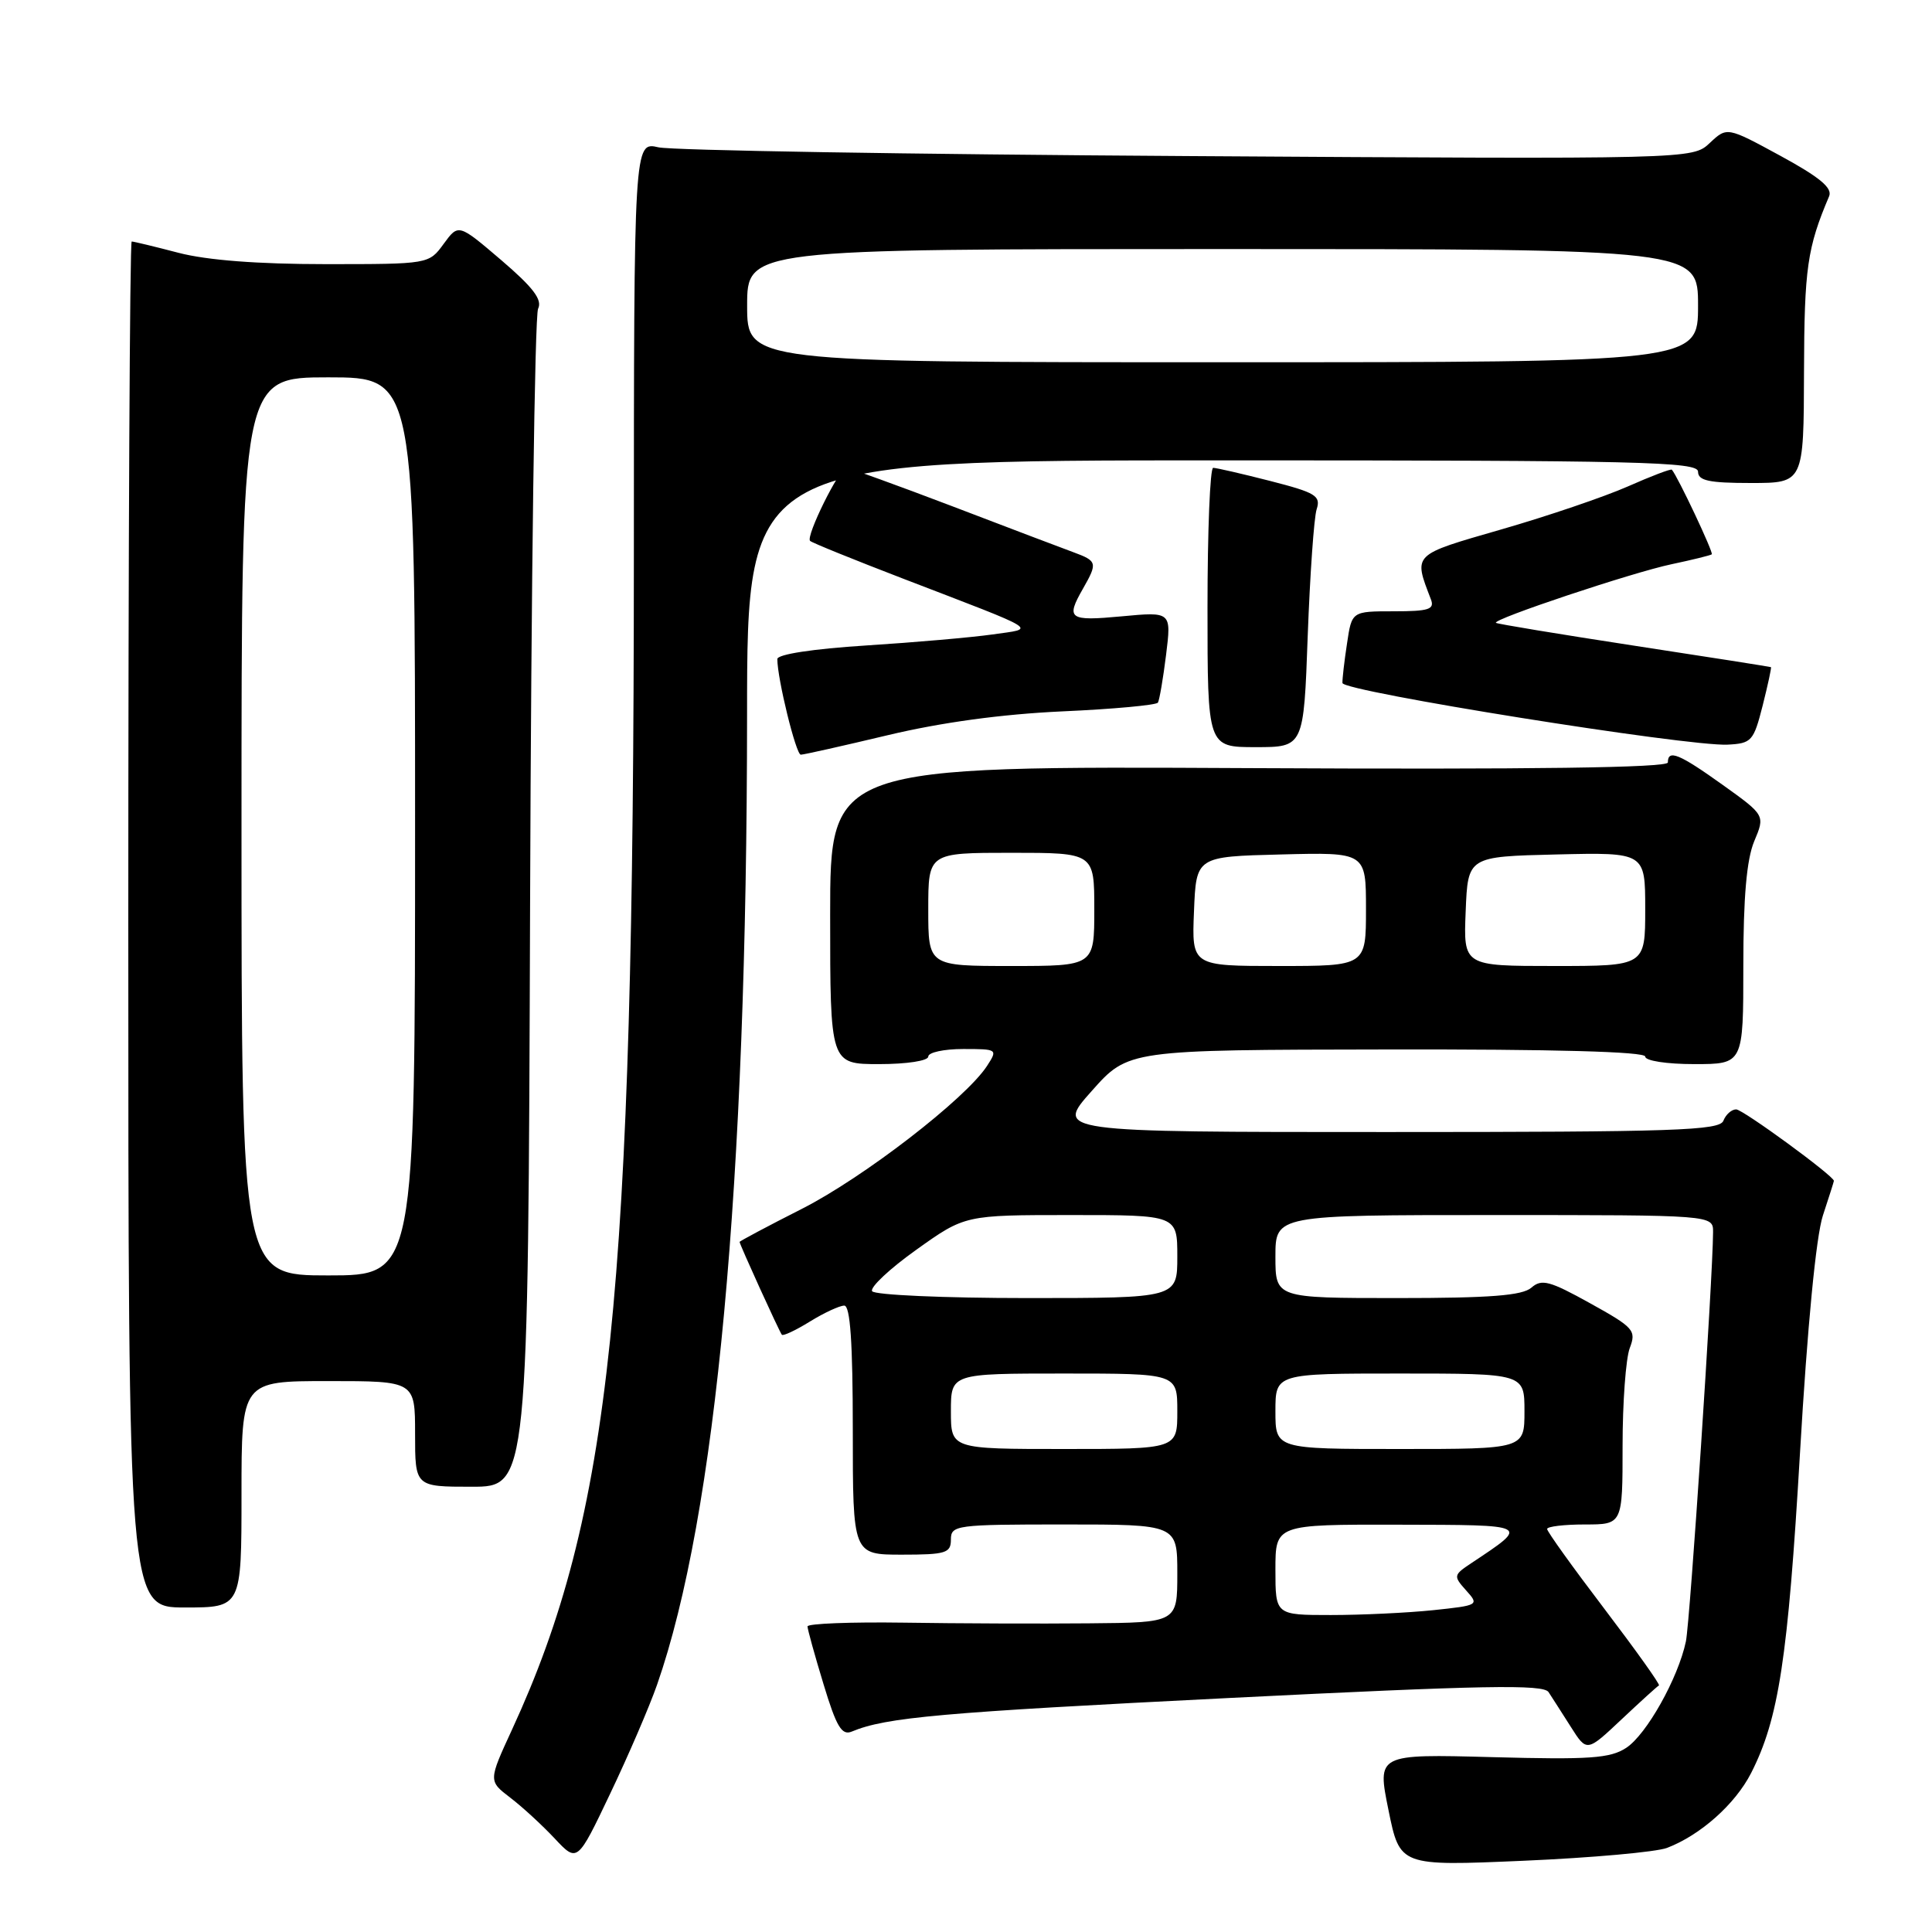 <?xml version="1.0" encoding="UTF-8" standalone="no"?>
<!DOCTYPE svg PUBLIC "-//W3C//DTD SVG 1.1//EN" "http://www.w3.org/Graphics/SVG/1.1/DTD/svg11.dtd" >
<svg xmlns="http://www.w3.org/2000/svg" xmlns:xlink="http://www.w3.org/1999/xlink" version="1.1" viewBox="0 0 256 256">
 <g >
 <path fill="currentColor"
d=" M 87.06 223.25 C 94.89 200.83 98.97 156.90 98.99 94.75 C 99.00 61.00 99.00 61.00 162.00 61.00 C 217.33 61.00 225.00 61.18 225.00 62.50 C 225.00 63.69 226.44 64.00 232.00 64.00 C 239.00 64.00 239.00 64.00 239.04 49.25 C 239.08 35.51 239.47 32.83 242.37 26.00 C 242.83 24.90 241.10 23.47 235.92 20.65 C 228.84 16.80 228.84 16.80 226.55 18.95 C 224.26 21.10 224.26 21.10 157.38 20.68 C 120.60 20.45 89.04 19.93 87.25 19.52 C 84.00 18.77 84.00 18.77 83.99 74.14 C 83.97 171.80 80.97 200.72 67.86 229.15 C 64.71 235.98 64.71 235.98 67.61 238.20 C 69.20 239.41 71.85 241.85 73.50 243.61 C 76.50 246.81 76.50 246.81 80.86 237.65 C 83.26 232.62 86.05 226.14 87.06 223.25 Z  M 220.88 244.86 C 225.31 243.17 229.92 239.07 232.03 234.94 C 235.69 227.76 236.91 219.77 238.51 192.50 C 239.49 175.68 240.64 163.83 241.54 161.07 C 242.34 158.64 243.00 156.57 243.00 156.47 C 243.00 155.82 230.94 147.00 230.05 147.00 C 229.44 147.00 228.68 147.68 228.36 148.50 C 227.86 149.80 221.98 150.00 183.80 150.00 C 139.81 150.00 139.81 150.00 144.66 144.56 C 149.50 139.11 149.50 139.11 183.75 139.06 C 205.95 139.02 218.00 139.35 218.00 140.00 C 218.00 140.56 220.83 141.00 224.50 141.00 C 231.00 141.00 231.00 141.00 231.00 127.97 C 231.00 118.87 231.44 113.89 232.44 111.48 C 233.89 108.03 233.89 108.03 228.28 104.01 C 222.49 99.87 221.00 99.26 221.00 101.03 C 221.00 101.73 203.17 101.97 165.50 101.78 C 110.00 101.50 110.00 101.50 110.00 121.25 C 110.00 141.00 110.00 141.00 116.50 141.00 C 120.17 141.00 123.00 140.56 123.00 140.00 C 123.00 139.45 125.08 139.00 127.62 139.00 C 132.18 139.00 132.22 139.03 130.78 141.25 C 127.94 145.60 114.41 156.04 106.25 160.18 C 101.71 162.48 98.00 164.46 98.00 164.56 C 98.00 164.88 103.27 176.47 103.60 176.86 C 103.76 177.06 105.43 176.28 107.32 175.11 C 109.20 173.95 111.25 173.00 111.87 173.00 C 112.66 173.00 113.00 177.88 113.00 189.50 C 113.00 206.00 113.00 206.00 119.50 206.00 C 125.33 206.00 126.00 205.79 126.00 204.00 C 126.00 202.09 126.67 202.00 141.00 202.00 C 156.00 202.00 156.00 202.00 156.00 208.50 C 156.00 215.00 156.00 215.00 144.25 215.10 C 137.79 215.16 126.76 215.12 119.75 215.01 C 112.74 214.91 107.00 215.13 107.00 215.51 C 107.00 215.88 107.95 219.32 109.12 223.16 C 110.83 228.81 111.54 230.00 112.87 229.44 C 117.40 227.55 124.73 226.90 162.92 224.99 C 196.58 223.31 204.49 223.16 205.19 224.21 C 205.65 224.92 206.99 227.00 208.15 228.83 C 210.26 232.16 210.26 232.16 214.86 227.83 C 217.39 225.45 219.62 223.42 219.82 223.33 C 220.02 223.23 216.76 218.67 212.59 213.18 C 208.42 207.70 205.00 202.94 205.00 202.60 C 205.00 202.27 207.25 202.00 210.00 202.00 C 215.00 202.00 215.00 202.00 215.00 191.57 C 215.00 185.83 215.43 180.00 215.95 178.63 C 216.84 176.29 216.51 175.91 210.70 172.69 C 205.35 169.72 204.28 169.43 202.92 170.62 C 201.72 171.67 197.47 172.00 185.17 172.00 C 169.00 172.00 169.00 172.00 169.00 166.50 C 169.00 161.00 169.00 161.00 198.00 161.00 C 227.00 161.00 227.00 161.00 226.99 163.25 C 226.96 169.38 223.94 214.89 223.39 217.50 C 222.36 222.38 218.17 229.84 215.48 231.60 C 213.36 232.99 210.65 233.18 197.73 232.83 C 182.47 232.42 182.47 232.42 183.98 239.84 C 185.49 247.27 185.49 247.27 201.88 246.56 C 210.89 246.17 219.44 245.40 220.88 244.86 Z  M 32.00 198.00 C 32.00 183.00 32.00 183.00 43.50 183.00 C 55.00 183.00 55.00 183.00 55.00 190.00 C 55.00 197.00 55.00 197.00 62.49 197.00 C 69.98 197.00 69.98 197.00 70.24 119.75 C 70.38 77.26 70.86 41.78 71.30 40.91 C 71.89 39.72 70.66 38.10 66.42 34.47 C 60.75 29.63 60.75 29.63 58.79 32.31 C 56.83 35.00 56.83 35.00 43.13 35.00 C 34.17 35.00 27.42 34.48 23.66 33.50 C 20.49 32.67 17.70 32.00 17.45 32.00 C 17.20 32.00 17.00 72.72 17.00 122.50 C 17.00 213.00 17.00 213.00 24.50 213.00 C 32.00 213.00 32.00 213.00 32.00 198.00 Z  M 117.66 97.41 C 124.75 95.72 132.75 94.63 140.78 94.26 C 147.54 93.96 153.23 93.43 153.43 93.10 C 153.63 92.77 154.12 89.92 154.51 86.78 C 155.22 81.05 155.22 81.05 148.61 81.67 C 141.63 82.32 141.20 82.02 143.50 78.00 C 145.45 74.58 145.39 74.34 142.25 73.18 C 140.74 72.63 133.50 69.88 126.18 67.08 C 118.85 64.29 112.52 62.00 112.12 62.00 C 111.23 62.00 106.74 71.07 107.34 71.67 C 107.57 71.91 113.11 74.15 119.63 76.66 C 138.28 83.83 137.32 83.23 131.50 84.07 C 128.75 84.46 121.21 85.12 114.75 85.53 C 107.70 85.98 103.00 86.70 103.00 87.33 C 103.00 89.93 105.47 100.00 106.11 100.00 C 106.50 100.00 111.70 98.83 117.66 97.41 Z  M 173.28 84.25 C 173.58 76.14 174.11 68.59 174.46 67.49 C 175.04 65.70 174.35 65.28 168.31 63.73 C 164.56 62.77 161.16 61.99 160.75 61.99 C 160.34 62.00 160.00 70.33 160.00 80.50 C 160.00 99.00 160.00 99.00 166.38 99.00 C 172.75 99.00 172.75 99.00 173.28 84.25 Z  M 233.56 93.50 C 234.25 90.75 234.75 88.46 234.66 88.40 C 234.57 88.35 226.40 87.06 216.50 85.55 C 206.60 84.03 198.37 82.67 198.22 82.53 C 197.71 82.06 216.34 75.84 221.50 74.76 C 224.25 74.18 226.64 73.59 226.82 73.45 C 227.08 73.25 222.32 63.15 221.53 62.24 C 221.41 62.09 218.78 63.09 215.69 64.46 C 212.60 65.82 205.08 68.38 198.97 70.14 C 187.05 73.58 187.28 73.35 189.60 79.41 C 190.12 80.75 189.33 81.00 184.67 81.00 C 179.12 81.00 179.12 81.00 178.49 85.25 C 178.13 87.59 177.86 89.95 177.88 90.50 C 177.92 91.62 223.57 98.92 228.90 98.67 C 232.10 98.51 232.36 98.21 233.56 93.50 Z  M 99.00 40.50 C 99.00 33.00 99.00 33.00 162.00 33.00 C 225.00 33.00 225.00 33.00 225.00 40.50 C 225.00 48.00 225.00 48.00 162.00 48.00 C 99.00 48.00 99.00 48.00 99.00 40.50 Z  M 169.00 208.00 C 169.00 202.00 169.00 202.00 185.25 202.03 C 202.95 202.07 202.72 201.95 194.95 207.13 C 192.59 208.70 192.56 208.83 194.27 210.74 C 196.02 212.68 195.94 212.72 189.88 213.36 C 186.48 213.71 180.40 214.00 176.35 214.00 C 169.00 214.00 169.00 214.00 169.00 208.00 Z  M 126.00 187.00 C 126.00 182.00 126.00 182.00 141.00 182.00 C 156.00 182.00 156.00 182.00 156.00 187.00 C 156.00 192.00 156.00 192.00 141.00 192.00 C 126.00 192.00 126.00 192.00 126.00 187.00 Z  M 169.00 187.00 C 169.00 182.00 169.00 182.00 185.50 182.00 C 202.00 182.00 202.00 182.00 202.00 187.00 C 202.00 192.00 202.00 192.00 185.50 192.00 C 169.00 192.00 169.00 192.00 169.00 187.00 Z  M 115.56 171.09 C 115.25 170.59 117.89 168.11 121.43 165.59 C 127.86 161.00 127.86 161.00 141.93 161.00 C 156.00 161.00 156.00 161.00 156.00 166.50 C 156.00 172.00 156.00 172.00 136.06 172.00 C 125.09 172.00 115.86 171.59 115.56 171.09 Z  M 123.00 120.50 C 123.00 113.00 123.00 113.00 134.00 113.00 C 145.00 113.00 145.00 113.00 145.00 120.50 C 145.00 128.00 145.00 128.00 134.00 128.00 C 123.00 128.00 123.00 128.00 123.00 120.50 Z  M 158.21 120.75 C 158.50 113.50 158.50 113.50 169.75 113.22 C 181.00 112.93 181.00 112.93 181.00 120.47 C 181.00 128.00 181.00 128.00 169.46 128.00 C 157.91 128.00 157.91 128.00 158.21 120.75 Z  M 194.21 120.75 C 194.50 113.50 194.50 113.50 206.25 113.22 C 218.00 112.94 218.00 112.94 218.00 120.47 C 218.00 128.00 218.00 128.00 205.96 128.00 C 193.91 128.00 193.91 128.00 194.21 120.75 Z  M 32.00 109.50 C 32.00 50.00 32.00 50.00 43.50 50.00 C 55.00 50.00 55.00 50.00 55.00 109.50 C 55.00 169.00 55.00 169.00 43.50 169.00 C 32.00 169.00 32.00 169.00 32.00 109.50 Z "/>
</g>
</svg>